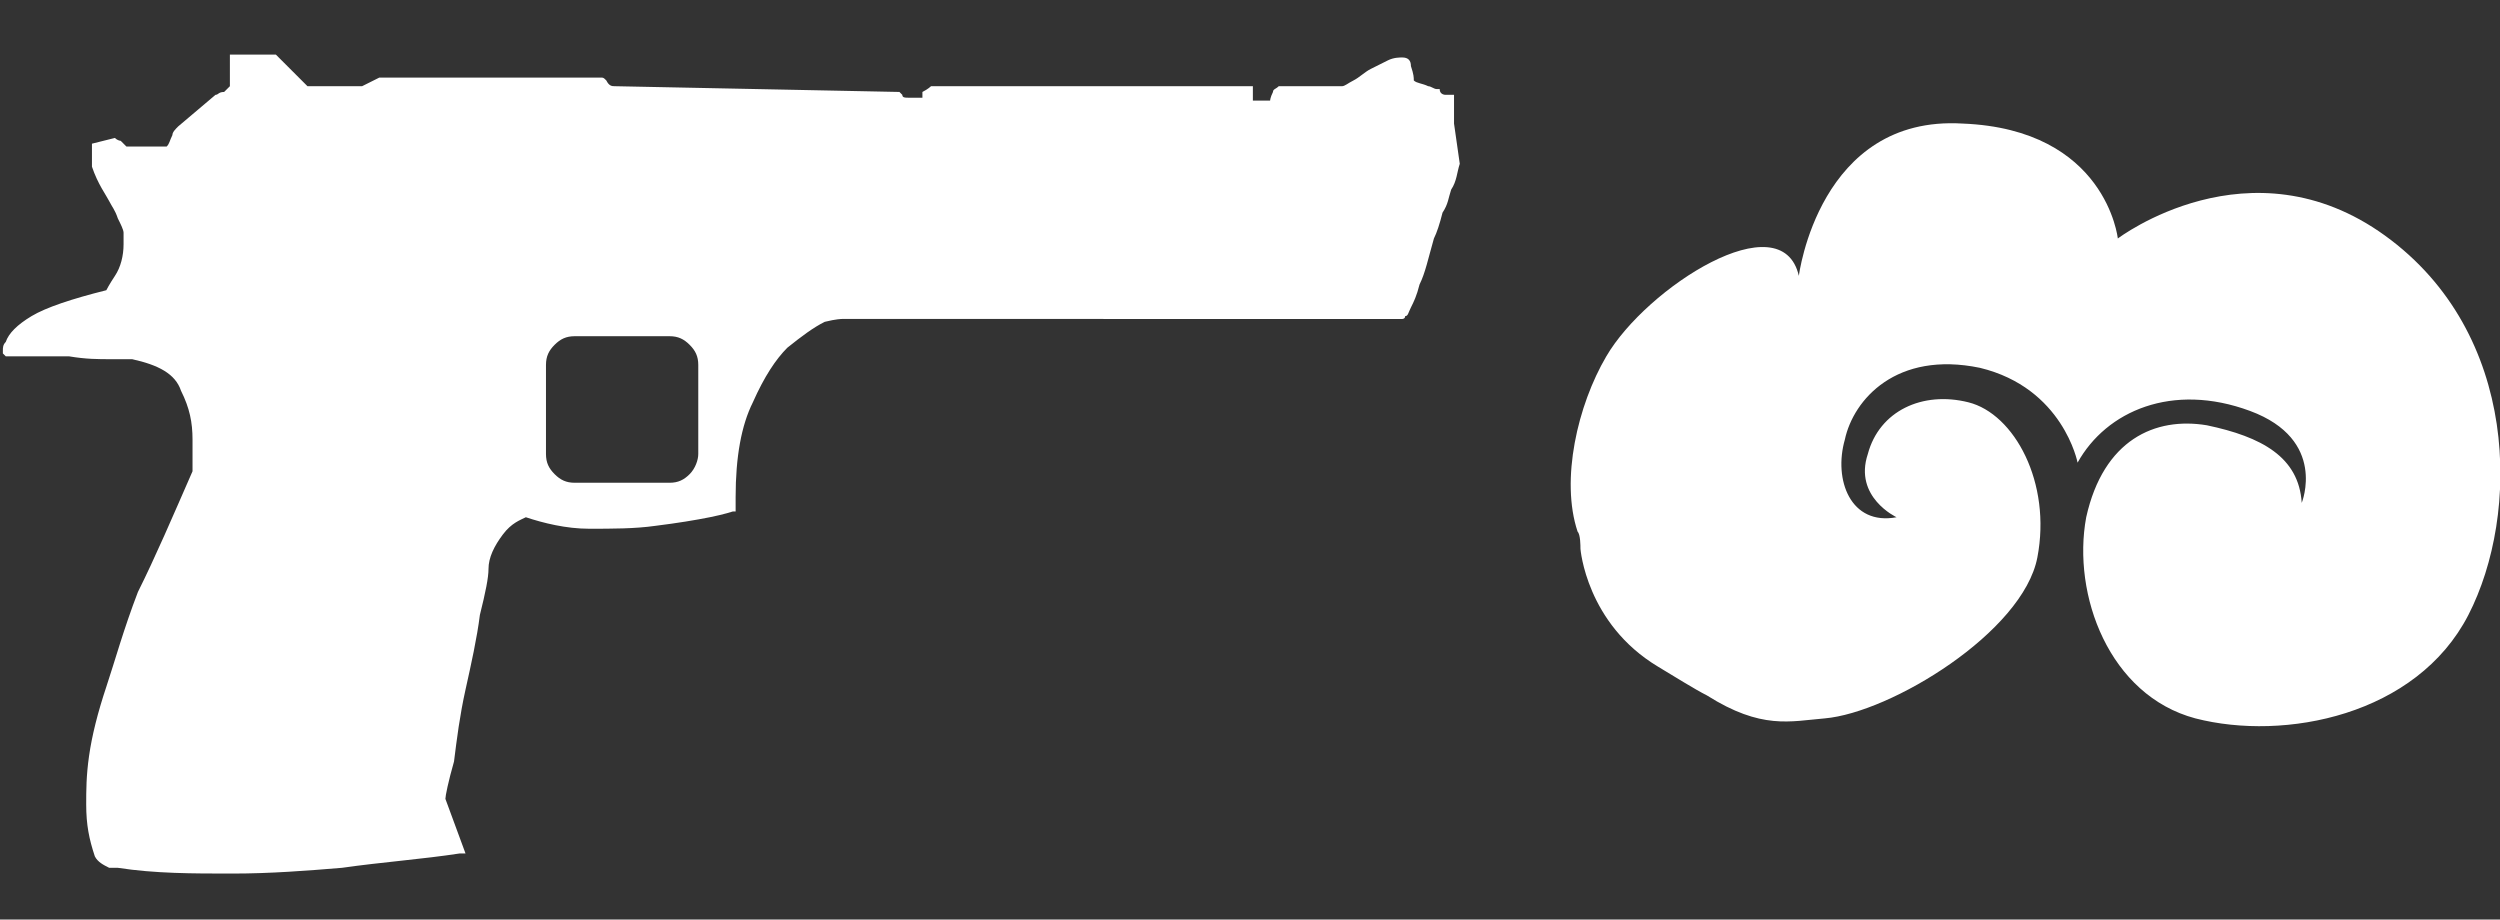<?xml version="1.0" encoding="utf-8"?>
<!-- Generator: Adobe Illustrator 21.0.2, SVG Export Plug-In . SVG Version: 6.00 Build 0)  -->
<svg version="1.1" id="Слой_1" xmlns="http://www.w3.org/2000/svg" xmlns:xlink="http://www.w3.org/1999/xlink" x="0px" y="0px"
	 width="87px" height="32px" viewBox="0 0 87 32" enable-background="new 0 0 87 32" xml:space="preserve">
<rect x="0" y="0" width="87" height="32" fill="#333333" stroke="none"/>
<g id="Selected_Items">
	<g>
		<g id="Selected_Items_6_">
			<path fill="#FFFFFF" d="M50.3,3.3c0.1,0,0.1,0,0.3,0l0,1l0.2,1.4c-0.1,0.3-0.1,0.6-0.3,0.9c-0.1,0.3-0.1,0.5-0.3,0.8
				c-0.1,0.4-0.2,0.7-0.3,0.9c-0.2,0.7-0.3,1.2-0.5,1.6c-0.1,0.4-0.2,0.6-0.3,0.8C49,10.9,49,11,48.9,11c0,0.1-0.1,0.1-0.1,0.1H29.3
				c0,0-0.2,0-0.6,0.1c-0.4,0.2-0.8,0.5-1.3,0.9c-0.4,0.4-0.8,1-1.2,1.9c-0.4,0.8-0.6,1.9-0.6,3.3v0.5h-0.1c0,0-0.3,0.1-0.8,0.2
				c-0.5,0.1-1.1,0.2-1.9,0.3c-0.7,0.1-1.5,0.1-2.3,0.1c-0.8,0-1.6-0.2-2.2-0.4c-0.2,0.1-0.5,0.2-0.8,0.6c-0.3,0.4-0.5,0.8-0.5,1.2
				c0,0.3-0.1,0.8-0.3,1.6c-0.1,0.8-0.3,1.7-0.5,2.6c-0.2,0.9-0.3,1.7-0.4,2.5c-0.2,0.7-0.3,1.2-0.3,1.3l0.7,1.9H16
				c-1.3,0.2-2.7,0.3-4.1,0.5c-1.2,0.1-2.5,0.2-3.8,0.2c-1.4,0-2.7,0-4-0.2c-0.1,0-0.2,0-0.3,0c-0.2-0.1-0.4-0.2-0.5-0.4
				C3.1,29.2,3,28.7,3,28c0-0.5,0-1,0.1-1.7c0.1-0.7,0.3-1.5,0.6-2.4c0.3-0.9,0.6-2,1.1-3.3C5.4,19.4,6,18,6.7,16.4v-0.2
				c0-0.1,0-0.2,0-0.3c0-0.2,0-0.4,0-0.6c0-0.6-0.1-1.1-0.4-1.7c-0.2-0.6-0.8-0.9-1.7-1.1c-0.1,0-0.3,0-0.7,0c-0.5,0-0.9,0-1.5-0.1
				c-0.5,0-1,0-1.5,0c-0.4,0-0.7,0-0.7,0l-0.1-0.1v-0.1c0-0.1,0-0.2,0.1-0.3c0.1-0.3,0.4-0.6,0.9-0.9c0.5-0.3,1.4-0.6,2.6-0.9
				c0,0,0.1-0.2,0.3-0.5c0.2-0.3,0.3-0.7,0.3-1.1c0-0.2,0-0.3,0-0.4c0-0.1-0.1-0.3-0.2-0.5C4,7.3,3.9,7.2,3.8,7
				C3.7,6.8,3.4,6.4,3.2,5.8V5L4,4.8c0.1,0.1,0.2,0.1,0.2,0.1C4.3,5,4.4,5.1,4.4,5.1h1.4C5.9,5,5.9,4.9,6,4.7c0-0.1,0.1-0.2,0.2-0.3
				l1.3-1.1c0.1,0,0.1-0.1,0.3-0.1C7.8,3.2,7.9,3.1,8,3V2.4c0-0.1,0-0.3,0-0.5h1.6L10.7,3l1.9,0l0.6-0.3l7.7,0
				C21,2.7,21,2.7,21.1,2.8C21.2,3,21.3,3,21.4,3l9.9,0.2l0.1,0.1c0,0.1,0.1,0.1,0.2,0.1h0.5c0-0.1,0-0.1,0-0.1c0-0.1,0-0.1,0-0.1
				C32.3,3.1,32.4,3,32.4,3L43.6,3c0,0.1,0,0.2,0,0.2c0,0.1,0,0.2,0,0.2c0,0.1,0,0.1,0,0.1h0.6c0,0,0-0.1,0.1-0.3
				c0-0.1,0.1-0.1,0.2-0.2h2.2c0.1,0,0.2-0.1,0.4-0.2c0.2-0.1,0.4-0.3,0.6-0.4c0.2-0.1,0.4-0.2,0.6-0.3c0.2-0.1,0.4-0.1,0.5-0.1
				c0.2,0,0.3,0.1,0.3,0.3c0.1,0.3,0.1,0.4,0.1,0.5c0.1,0.1,0.3,0.1,0.5,0.2c0.1,0,0.2,0.1,0.3,0.1c0,0,0,0,0.1,0
				C50.1,3.3,50.3,3.3,50.3,3.3z M20,11.7c-0.3,0-0.5,0.1-0.7,0.3c-0.2,0.2-0.3,0.4-0.3,0.7v3.1c0,0.3,0.1,0.5,0.3,0.7
				c0.2,0.2,0.4,0.3,0.7,0.3h3.3c0.3,0,0.5-0.1,0.7-0.3c0.2-0.2,0.3-0.5,0.3-0.7v-3.1c0-0.3-0.1-0.5-0.3-0.7
				c-0.2-0.2-0.4-0.3-0.7-0.3C23.3,11.7,20,11.7,20,11.7z"/>
		</g>
	</g>
</g>
<g id="guides">
</g>
<path fill="#FFFFFF" d="M55,19.1c0,0,0.2,2.6,2.7,4.1c0.5,0.3,1.3,0.8,1.7,1c1.9,1.2,2.9,0.9,4.1,0.8c2.3-0.2,6.9-3,7.4-5.6
	c0.5-2.6-0.8-5-2.4-5.4c-1.6-0.4-3.1,0.3-3.5,1.8c-0.5,1.5,1,2.2,1,2.2c-1.6,0.3-2.2-1.3-1.8-2.7c0.3-1.4,1.8-3.1,4.7-2.5
	c2.9,0.7,3.4,3.3,3.4,3.3c1-1.8,3.3-2.8,6-1.8s1.8,3.2,1.8,3.2c-0.1-1.6-1.4-2.3-3.3-2.7c-1.8-0.3-3.6,0.5-4.2,3.2
	c-0.5,2.7,0.8,6.2,3.8,7c3.1,0.8,7.7-0.1,9.5-3.6c1.8-3.5,1.8-9.8-2.9-13.2s-9.3,0.1-9.3,0.1s-0.4-3.8-5.4-4c-5-0.3-5.7,5.3-5.7,5.3
	C62,7,57.3,10,55.9,12.4c-1,1.7-1.6,4.3-1,6.1C55,18.6,55,19,55,19.1z"/>
</svg>
